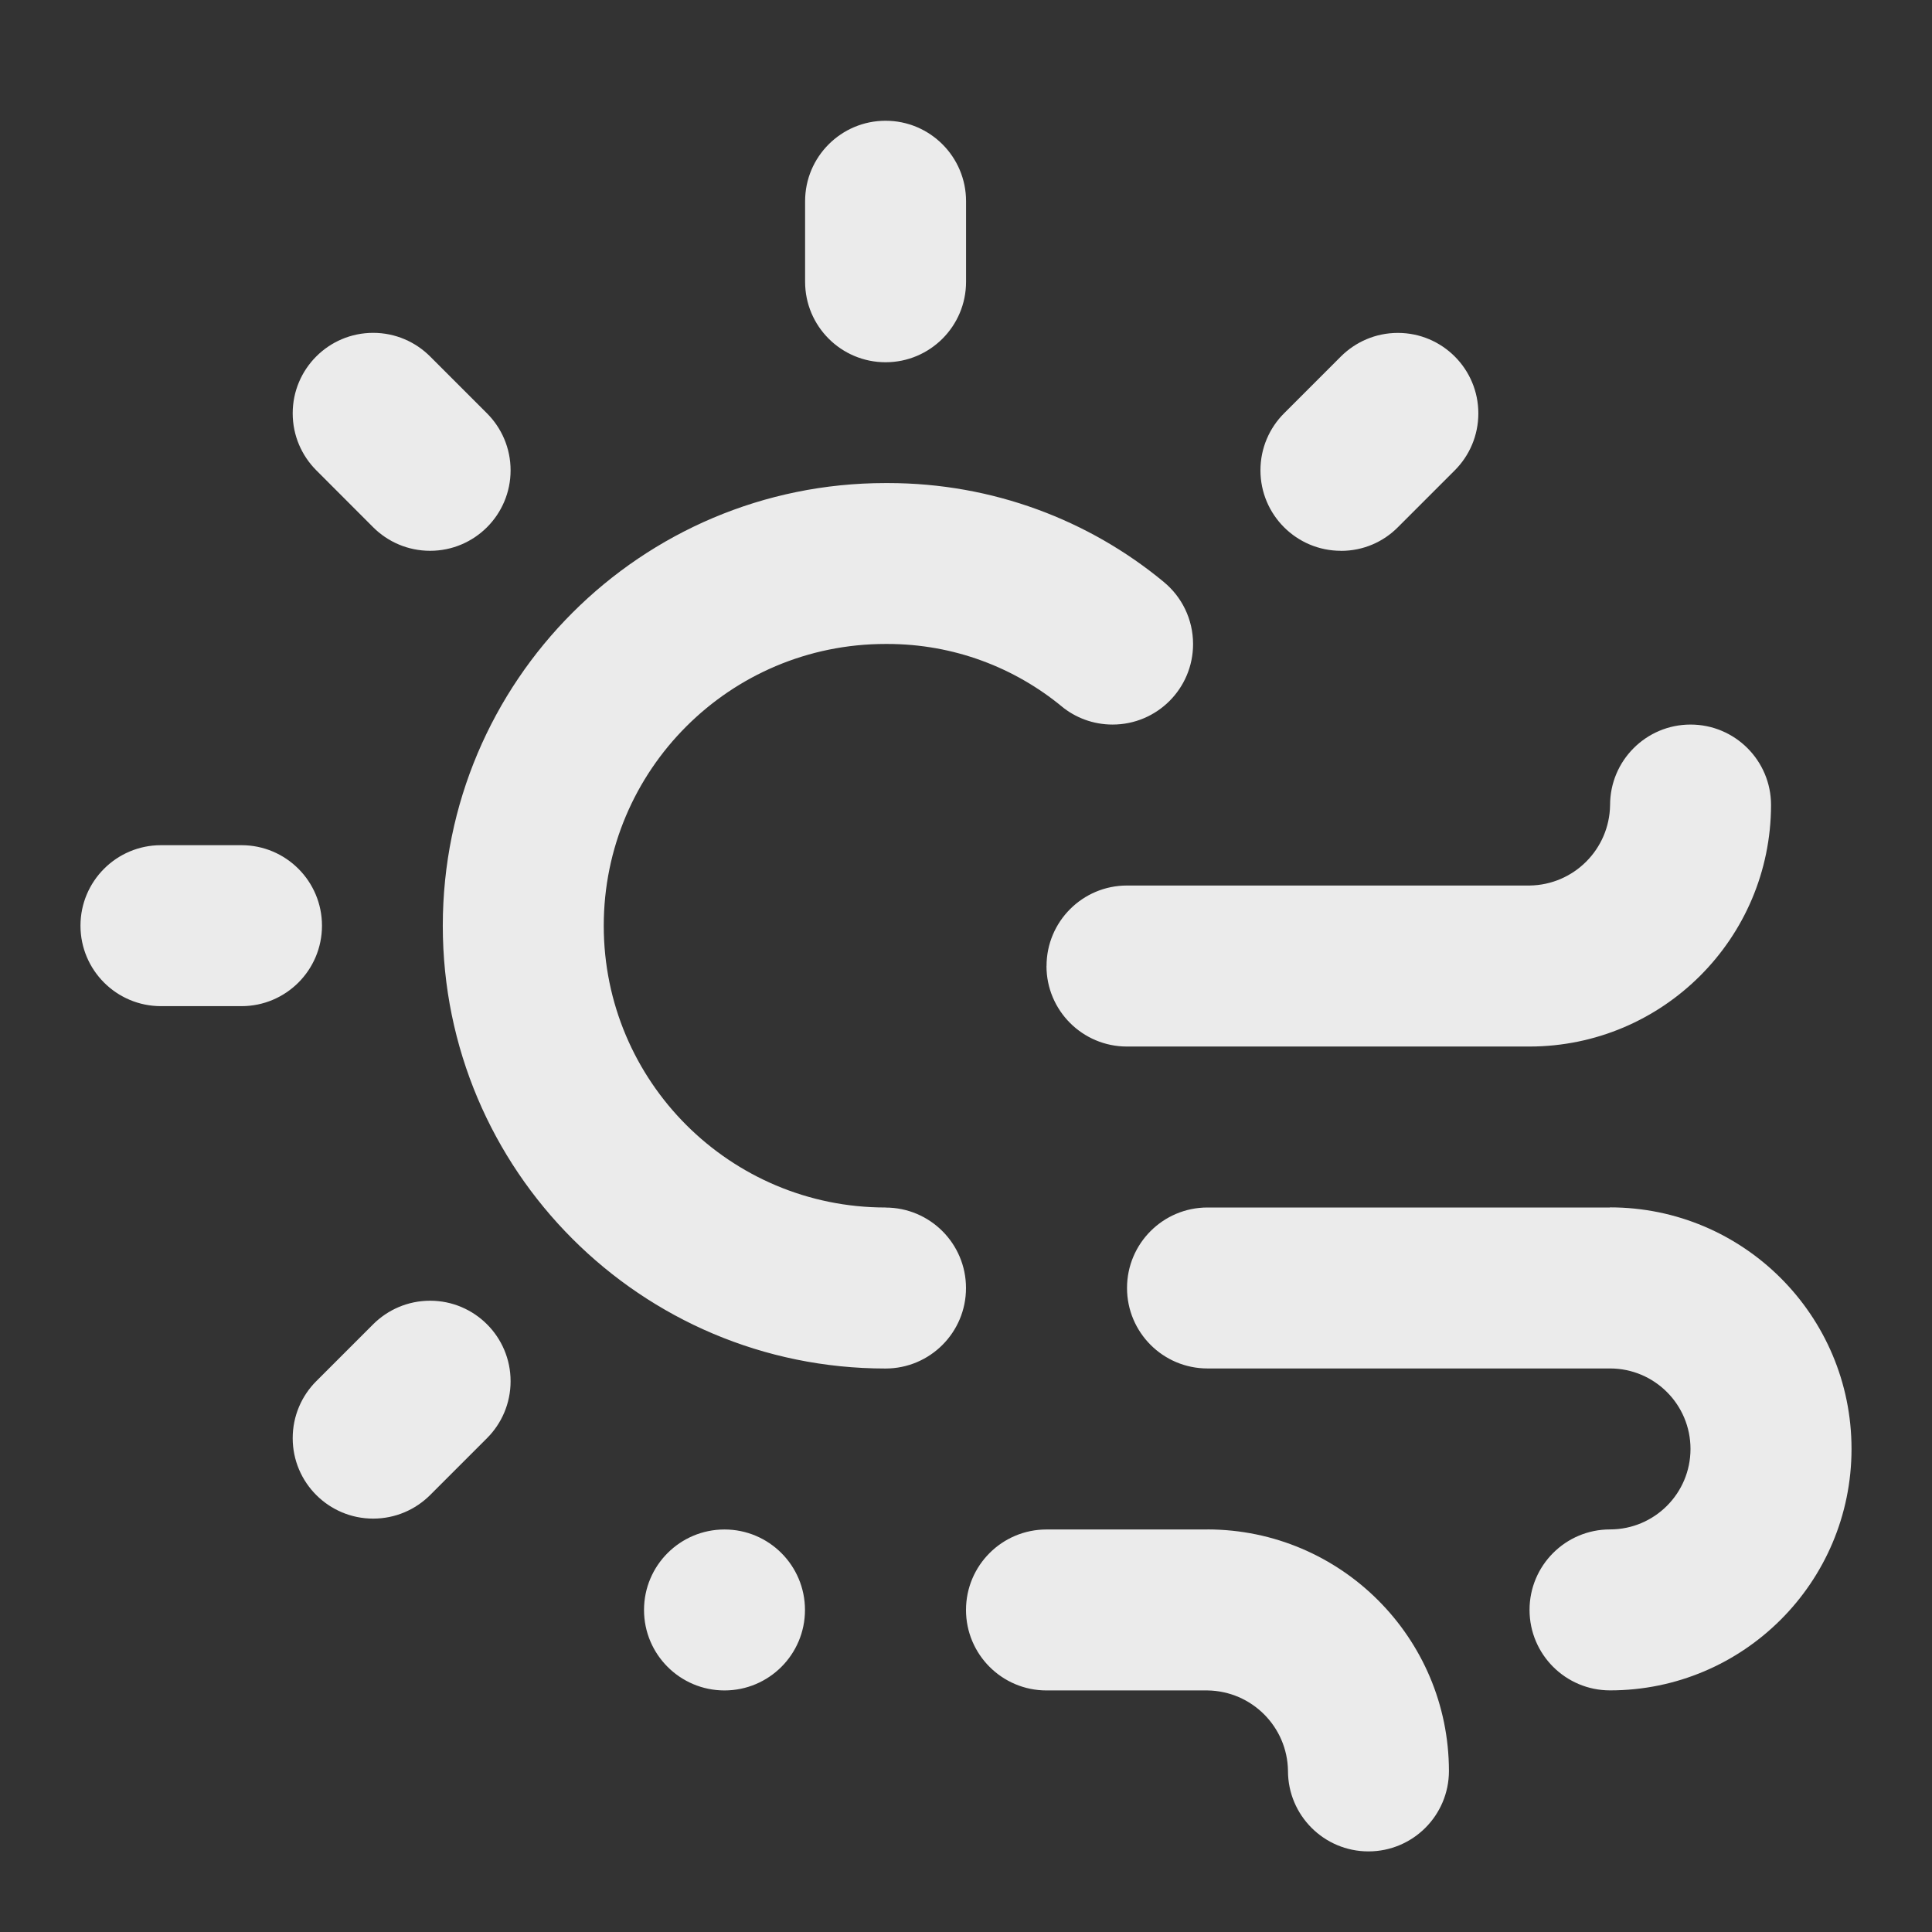 <!-- Generated by IcoMoon.io -->
<svg version="1.1" xmlns="http://www.w3.org/2000/svg" width="32" height="32" viewBox="0 0 32 32">
<rect x="0" y="0" width="32" height="32" fill="#333333" stroke="none"/>
<title>ul-wind-sun</title>
<path fill="#ebebeb" d="M14.667 6c0 0 0.001 0 0.001 0 0.736 0 1.333-0.597 1.333-1.333 0-0 0-0.001 0-0.001v0-1.333c0-0.736-0.597-1.333-1.333-1.333s-1.333 0.597-1.333 1.333v0 1.333c0 0 0 0 0 0.001 0 0.736 0.597 1.333 1.333 1.333 0 0 0.001 0 0.001 0h-0zM5.333 15.333c0-0 0-0.001 0-0.001 0-0.736-0.597-1.333-1.333-1.333-0 0-0.001 0-0.001 0h-1.333c-0.736 0-1.333 0.597-1.333 1.333s0.597 1.333 1.333 1.333v0h1.333c0 0 0 0 0.001 0 0.736 0 1.333-0.597 1.333-1.333 0-0 0-0.001 0-0.001v0zM6.181 21.934l-0.943 0.943c-0.241 0.241-0.39 0.575-0.39 0.943 0 0.736 0.597 1.333 1.333 1.333 0.368 0 0.701-0.149 0.943-0.39l0.943-0.943c0.241-0.241 0.39-0.575 0.39-0.943 0-0.736-0.597-1.333-1.333-1.333-0.368 0-0.701 0.149-0.943 0.39v0zM6.181 8.733c0.241 0.241 0.575 0.39 0.943 0.39 0.736 0 1.333-0.597 1.333-1.333 0-0.368-0.149-0.701-0.39-0.943l-0.943-0.943c-0.241-0.241-0.575-0.391-0.943-0.391-0.736 0-1.333 0.597-1.333 1.333 0 0.368 0.149 0.701 0.39 0.943v0zM22.21 9.124c0 0 0.001 0 0.002 0 0.368 0 0.701-0.149 0.941-0.391l0.943-0.943c0.241-0.241 0.39-0.575 0.39-0.943 0-0.736-0.597-1.333-1.333-1.333-0.368 0-0.701 0.149-0.943 0.39l-0.943 0.943c-0.241 0.241-0.39 0.575-0.39 0.943 0 0.736 0.597 1.333 1.333 1.333h0zM17.333 16c0 0 0 0 0 0.001 0 0.736 0.597 1.333 1.333 1.333 0 0 0.001 0 0.001 0h6.667c2.208-0.003 3.997-1.792 4-4v-0c0-0.736-0.597-1.333-1.333-1.333s-1.333 0.597-1.333 1.333v0c-0.010 0.732-0.601 1.323-1.332 1.333h-6.668c-0 0-0 0-0.001 0-0.736 0-1.333 0.597-1.333 1.333 0 0 0 0.001 0 0.001v-0zM26.667 20h-6.667c-0.736 0-1.333 0.597-1.333 1.333s0.597 1.333 1.333 1.333v0h6.667c0.736 0 1.333 0.597 1.333 1.333s-0.597 1.333-1.333 1.333v0c-0.736 0-1.333 0.597-1.333 1.333s0.597 1.333 1.333 1.333v0c2.209 0 4-1.791 4-4s-1.791-4-4-4v0zM12 25.333c-0.736 0-1.333 0.597-1.333 1.333s0.597 1.333 1.333 1.333c0.736 0 1.333-0.597 1.333-1.333v0c0-0.736-0.597-1.333-1.333-1.333v0zM20 25.333h-2.667c-0.736 0-1.333 0.597-1.333 1.333s0.597 1.333 1.333 1.333v0h2.667c0.732 0.010 1.323 0.601 1.333 1.332v0.001c0 0.736 0.597 1.333 1.333 1.333s1.333-0.597 1.333-1.333v0c-0.003-2.208-1.792-3.997-4-4h-0zM14.667 20c-2.577 0-4.667-2.089-4.667-4.667s2.089-4.667 4.667-4.667v0c0.009-0 0.019-0 0.029-0 1.1 0 2.108 0.39 2.895 1.039l-0.008-0.006c0.228 0.188 0.523 0.302 0.845 0.302 0.736 0 1.333-0.597 1.333-1.333 0-0.416-0.19-0.787-0.488-1.031l-0.002-0.002c-1.231-1.017-2.826-1.634-4.564-1.634-0.014 0-0.028 0-0.042 0h0.002c-4.050 0-7.333 3.283-7.333 7.333s3.283 7.333 7.333 7.333v0c0.736 0 1.333-0.597 1.333-1.333s-0.597-1.333-1.333-1.333v0z"></path>
</svg>
